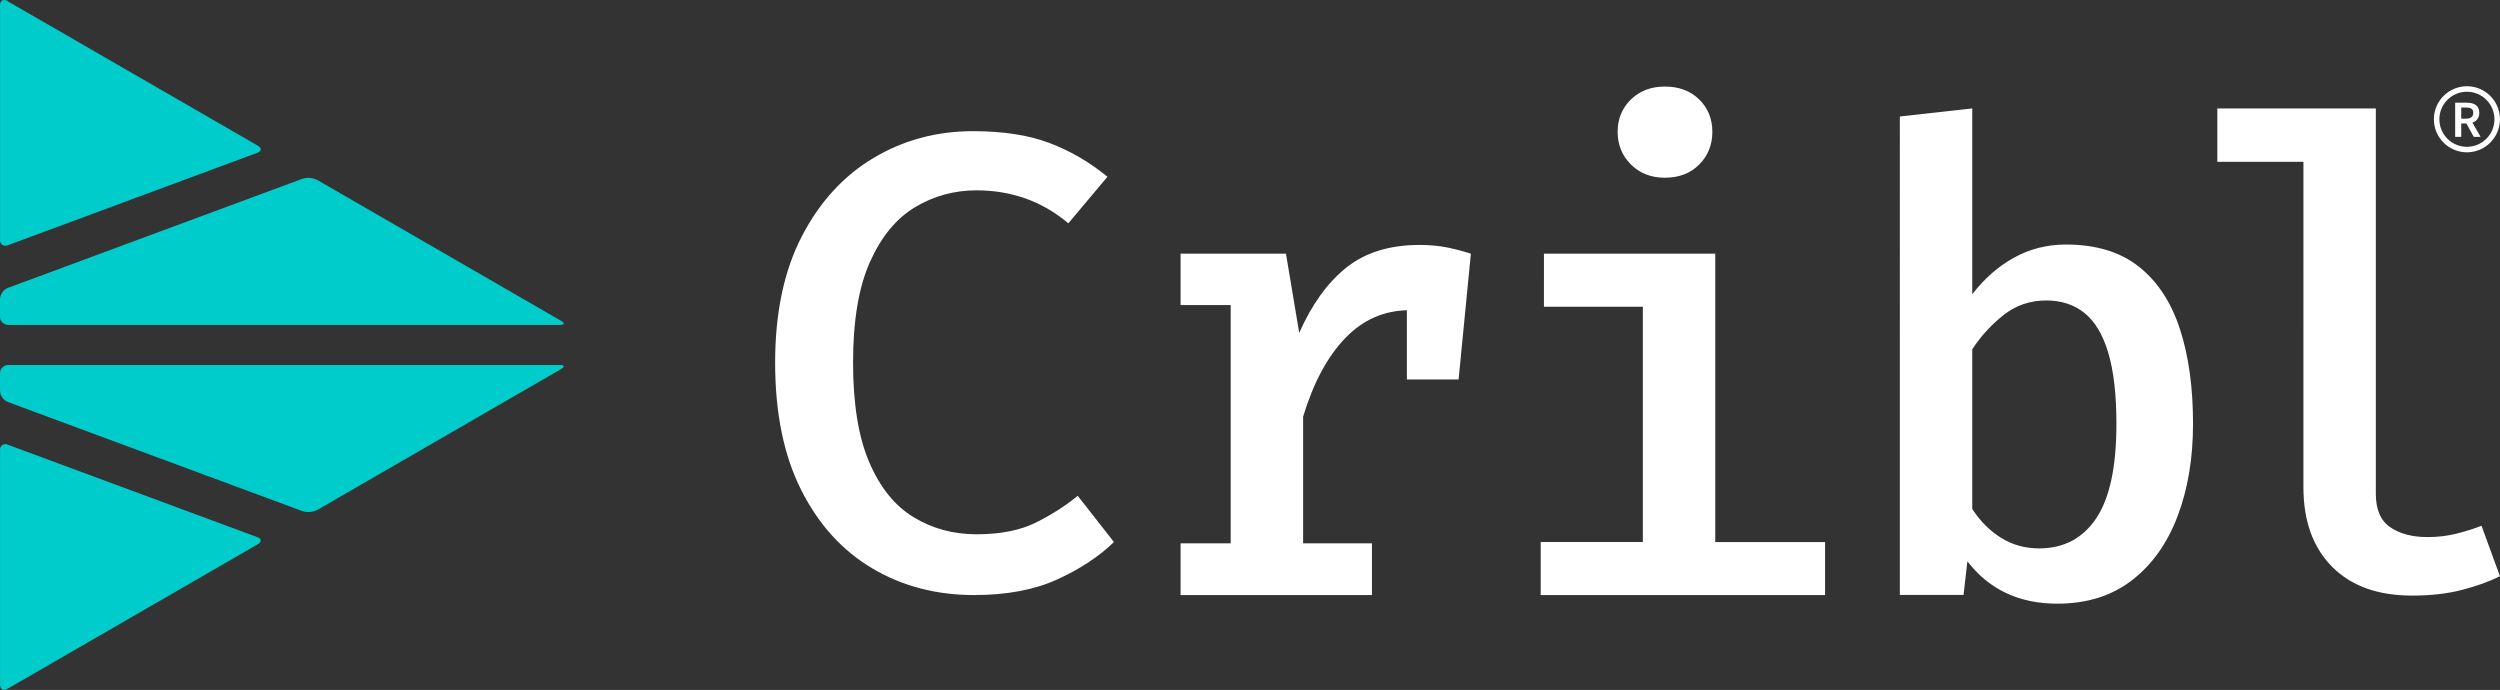 <svg viewBox="0 0 173.93 48" class="LoginPage__criblLogo--IFRSi"><rect x="0" y="0" width="173.93" height="48" fill="#333333" stroke="none"/><g><path class="LoginPage__criblLogoText--zWs43" fill="#ffffff" d="m 67.691,9.126 c 2.099,0 3.872,0.274 5.32,0.821 1.446,0.547 2.792,1.331 4.037,2.35 l -2.721,3.239 C 73.398,14.756 72.4,14.179 71.335,13.804 70.27,13.429 69.139,13.242 67.94,13.242 c -1.545,0 -2.97,0.39 -4.273,1.169 -1.305,0.78 -2.35,2.047 -3.137,3.801 -0.787,1.754 -1.181,4.093 -1.181,7.017 0,2.864 0.375,5.173 1.125,6.927 0.75,1.754 1.777,3.029 3.082,3.823 1.304,0.795 2.766,1.192 4.386,1.192 1.663,0 3.042,-0.273 4.137,-0.821 1.095,-0.547 2.062,-1.166 2.901,-1.855 l 2.519,3.216 c -1.035,1.005 -2.347,1.87 -3.935,2.597 -1.589,0.727 -3.524,1.091 -5.803,1.091 -2.624,0 -4.982,-0.618 -7.073,-1.856 -2.091,-1.237 -3.741,-3.055 -4.947,-5.454 -1.211,-2.398 -1.814,-5.352 -1.814,-8.86 0,-3.478 0.623,-6.413 1.867,-8.805 1.245,-2.392 2.908,-4.206 4.994,-5.443 2.082,-1.237 4.384,-1.855 6.903,-1.855 z m 32.964,8.085 c -0.563,-0.112 -1.196,-0.169 -1.9,-0.169 -2.069,0 -3.76,0.521 -5.072,1.563 -1.312,1.042 -2.41,2.56 -3.294,4.554 l -0.922,-5.51 h -7.331 v 3.576 h 3.485 V 37.8 h -3.485 v 3.599 H 95.45 v -3.598 h -4.79 v -8.816 c 0.719,-2.369 1.705,-4.198 2.957,-5.488 1.201,-1.237 2.625,-1.864 4.262,-1.914 v 4.816 h 3.598 l 0.854,-8.749 c -0.556,-0.18 -1.114,-0.326 -1.676,-0.439 z m 18.679,0.439 v 20.061 h 7.639 v 3.688 H 107.189 V 37.71 h 7.107 V 21.338 h -6.881 V 17.65 Z M 115.826,6.022 c 0.989,0 1.788,0.301 2.395,0.9 0.608,0.6 0.911,1.35 0.911,2.249 0,0.9 -0.303,1.657 -0.911,2.271 -0.607,0.615 -1.406,0.922 -2.395,0.922 -0.959,0 -1.747,-0.307 -2.362,-0.922 -0.615,-0.614 -0.921,-1.372 -0.921,-2.271 0,-0.899 0.306,-1.649 0.921,-2.249 0.615,-0.599 1.403,-0.9 2.362,-0.9 z m 21.387,14.454 c 0.824,-1.08 1.788,-1.926 2.89,-2.541 1.103,-0.615 2.313,-0.922 3.633,-0.922 2.083,0 3.774,0.514 5.071,1.541 1.297,1.027 2.248,2.474 2.856,4.341 0.607,1.867 0.911,4.059 0.911,6.578 0,2.414 -0.361,4.565 -1.08,6.454 -0.72,1.889 -1.78,3.374 -3.182,4.453 -1.402,1.079 -3.13,1.619 -5.184,1.619 -2.654,0 -4.738,-0.982 -6.252,-2.946 l -0.269,2.339 h -4.431 V 8.106 l 5.038,-0.562 v 12.932 z m 4.656,17.677 c 1.708,0 3.032,-0.698 3.969,-2.092 0.936,-1.395 1.406,-3.583 1.406,-6.567 0,-2.025 -0.188,-3.67 -0.563,-4.937 -0.375,-1.266 -0.926,-2.193 -1.653,-2.777 -0.727,-0.585 -1.616,-0.877 -2.664,-0.877 -1.125,0 -2.114,0.338 -2.968,1.012 -0.855,0.675 -1.582,1.47 -2.182,2.384 v 11.11 c 0.555,0.855 1.226,1.526 2.014,2.013 0.786,0.487 1.666,0.731 2.641,0.731 z M 165.291,7.544 v 26.808 c 0,1.095 0.333,1.871 1.001,2.328 0.667,0.457 1.533,0.686 2.597,0.686 0.689,0 1.341,-0.075 1.956,-0.225 0.615,-0.15 1.215,-0.337 1.8,-0.562 l 1.282,3.508 c -0.705,0.359 -1.571,0.674 -2.597,0.944 -1.028,0.27 -2.201,0.405 -3.52,0.405 -2.385,0 -4.24,-0.671 -5.567,-2.013 -1.326,-1.341 -1.989,-3.182 -1.989,-5.521 V 11.255 h -5.99 V 7.544 Z m 6.815,1.979 -0.513,-0.931 h -0.36 v 0.931 h -0.422 V 7.144 h 0.801 c 0.495,0 0.877,0.175 0.877,0.706 0,0.364 -0.189,0.582 -0.477,0.68 l 0.568,0.993 z m -0.873,-1.266 h 0.335 c 0.327,0 0.502,-0.138 0.502,-0.408 0,-0.273 -0.175,-0.367 -0.502,-0.367 h -0.335 z m 0.395,2.34 c -1.268,0 -2.299,-1.031 -2.299,-2.299 0,-1.268 1.031,-2.299 2.299,-2.299 1.268,0 2.299,1.031 2.299,2.299 0,1.268 -1.032,2.299 -2.299,2.299 z m 0,-4.215 c -1.056,0 -1.916,0.859 -1.916,1.916 0,1.057 0.859,1.916 1.916,1.916 1.057,0 1.916,-0.859 1.916,-1.916 0,-1.057 -0.86,-1.916 -1.916,-1.916 z"></path><g><g><path fill="#00cccc" d="m 17.947,10.141 c 0.274,0.158 0.256,0.377 -0.041,0.487 L 0.542,17.061 C 0.357,17.153 0.133,17.078 0.041,16.893 0.009,16.829 -0.004,16.758 0.004,16.687 V 0.354 c 0,-0.316 0.224,-0.445 0.498,-0.287 z m 4.131,2.383 C 21.757,12.362 21.386,12.33 21.042,12.436 L 0.539,20.032 C 0.226,20.166 0.017,20.466 0,20.806 v 1.225 c 0.001,0.317 0.258,0.573 0.574,0.574 h 38.384 c 0.316,0 0.351,-0.129 0.077,-0.285 z"></path></g><g><path fill="#00cccc" d="M 0.501,47.932 C 0.227,48.09 0.003,47.96 0.003,47.645 V 31.312 c -0.008,-0.071 0.005,-0.143 0.037,-0.206 0.092,-0.185 0.317,-0.26 0.501,-0.168 l 17.364,6.433 c 0.297,0.11 0.315,0.328 0.041,0.487 z"></path><path fill="#00cccc" d="m 39.035,25.677 c 0.274,-0.155 0.239,-0.285 -0.077,-0.285 H 0.575 C 0.258,25.393 0.002,25.65 0.001,25.966 v 1.225 c 0.017,0.34 0.226,0.64 0.539,0.774 l 20.503,7.596 c 0.344,0.106 0.715,0.074 1.036,-0.088 z"></path></g></g></g></svg>